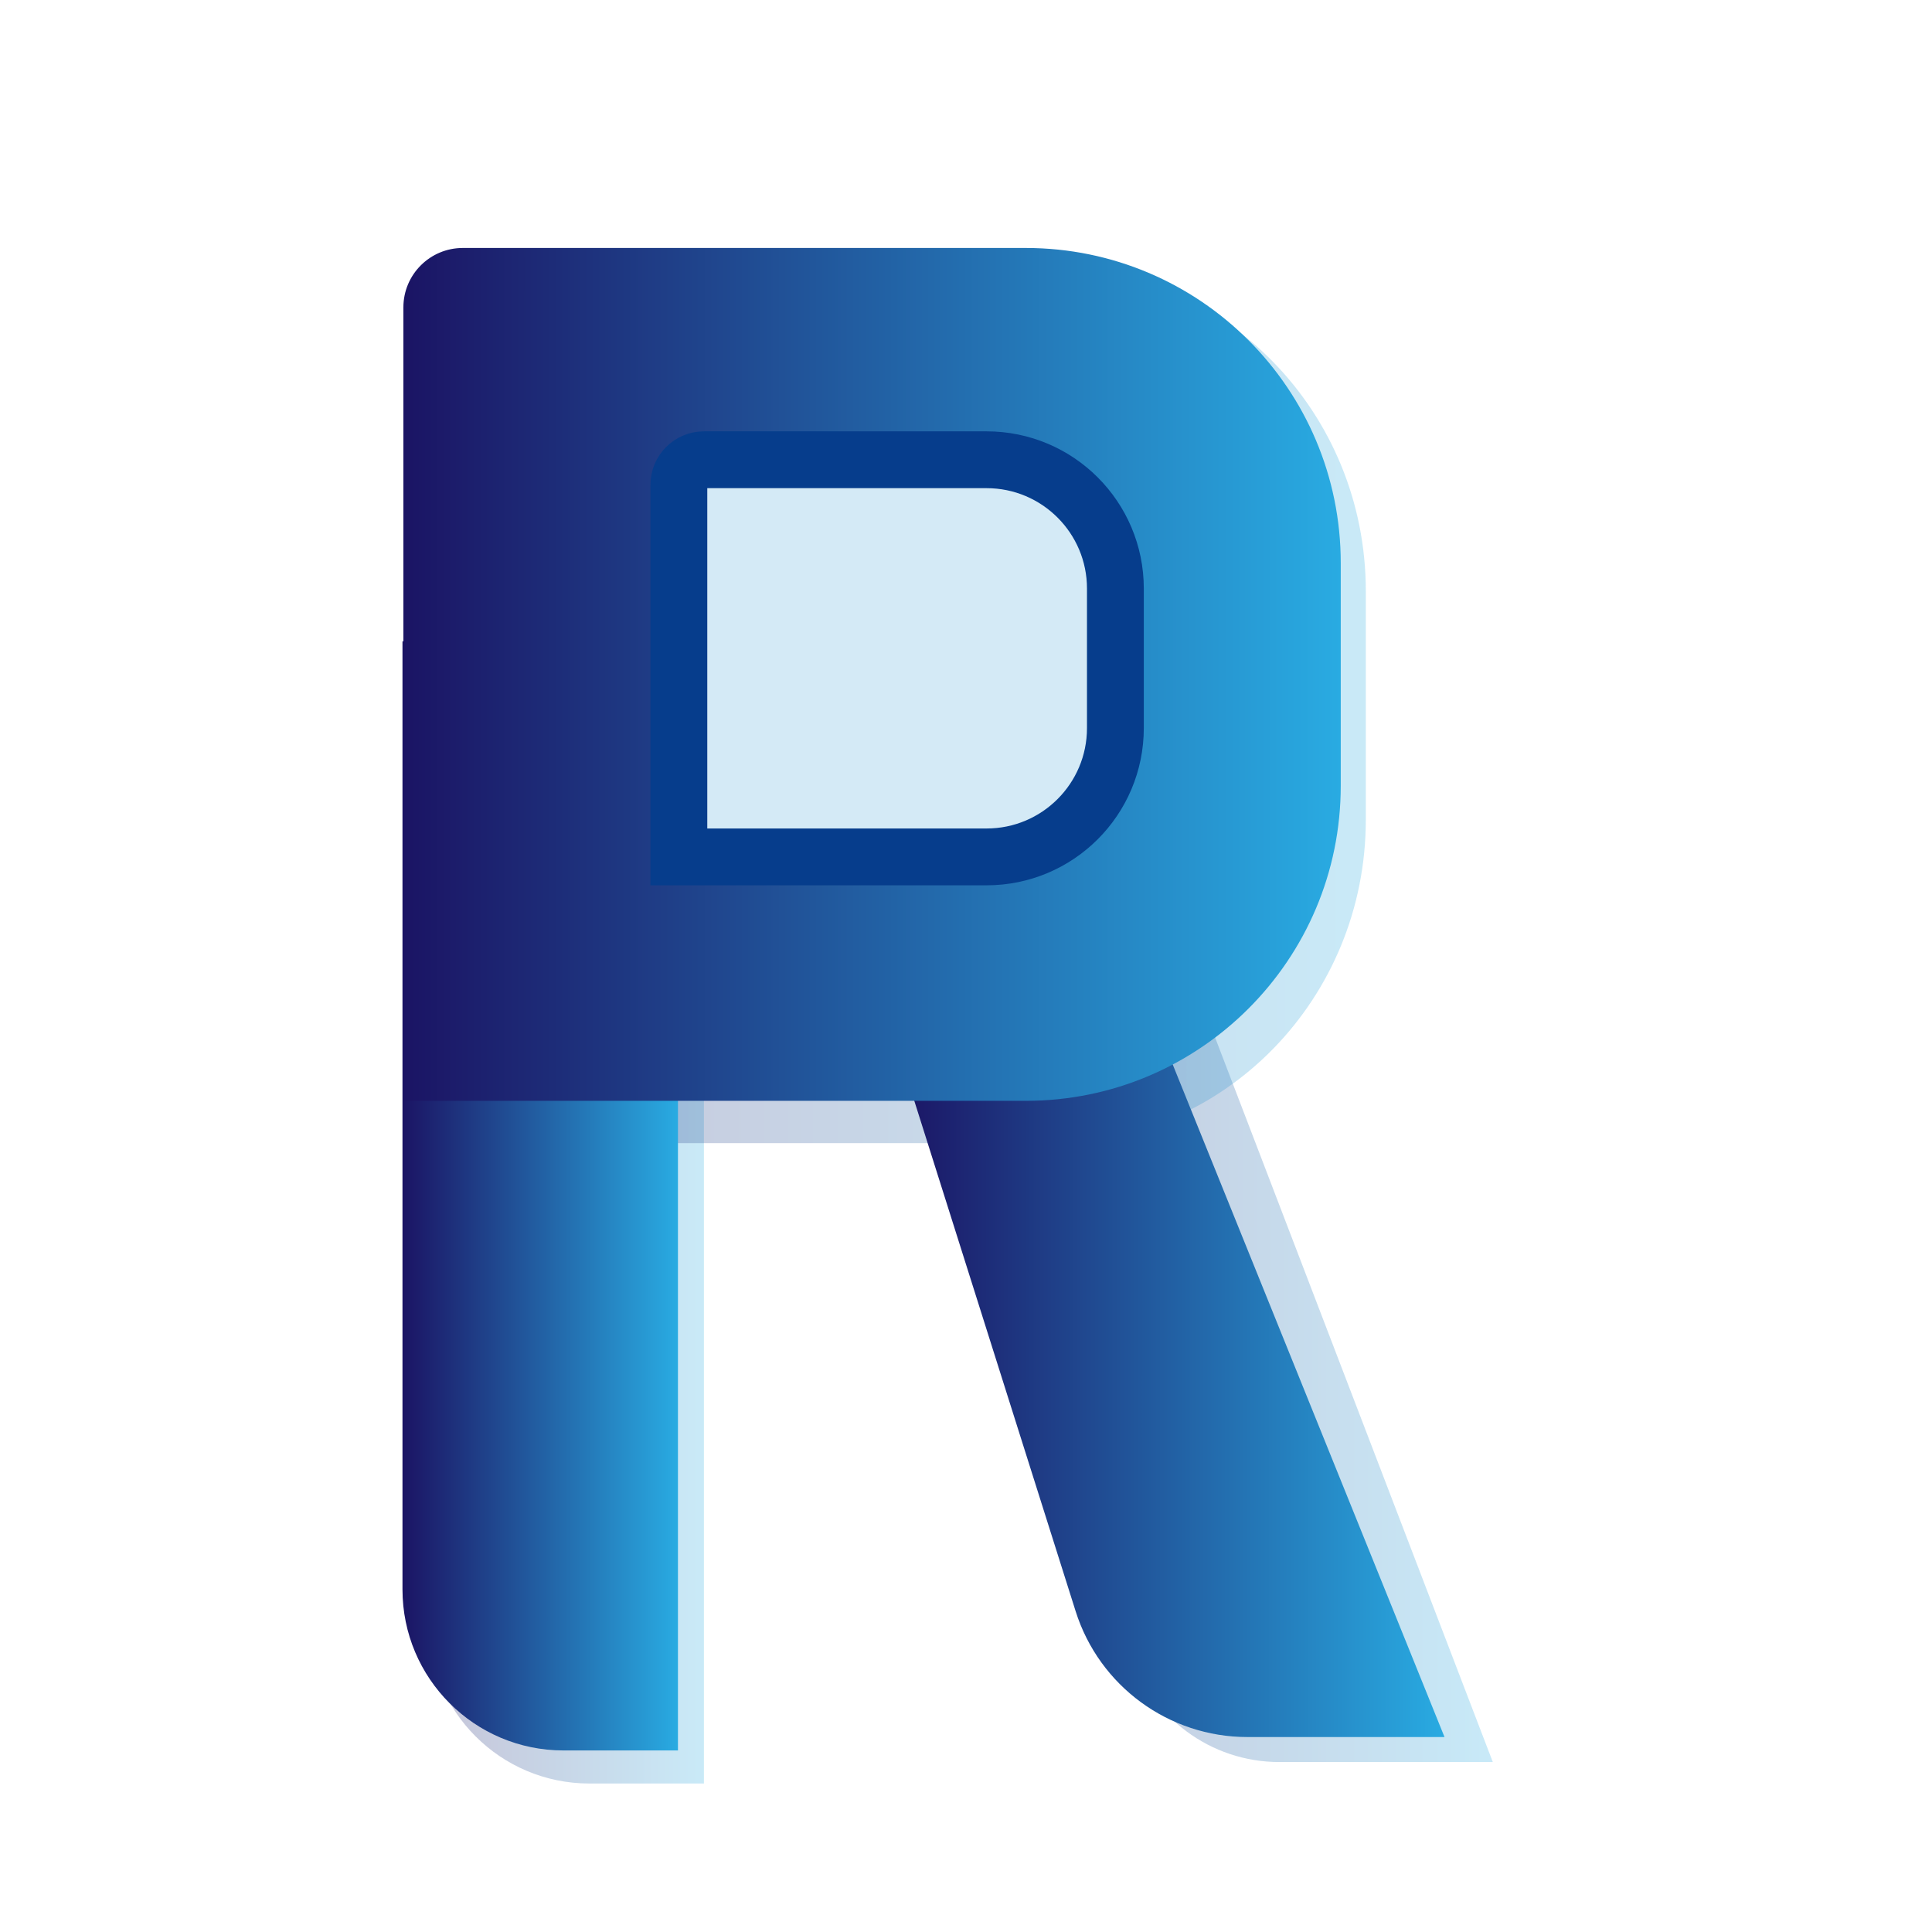<svg width="34" height="34" viewBox="0 0 34 34" fill="none" xmlns="http://www.w3.org/2000/svg">
<path opacity="0.26" d="M16.638 18.196H21.36L26.271 31.009H22.512C21.305 31.009 20.241 30.218 19.895 29.062L16.638 18.196Z" fill="url(#paint0_linear_18_19)"/>
<path opacity="0.25" d="M12.388 31.387H10.373C8.808 31.387 7.54 30.119 7.54 28.554V11.868H12.388V31.387Z" fill="url(#paint1_linear_18_19)"/>
<path opacity="0.25" d="M7.54 20.117H18.492C21.554 20.117 24.036 17.569 24.036 14.426V10.401C24.036 7.258 21.554 4.71 18.492 4.71H13.084C10.022 4.71 7.54 7.258 7.54 10.401V20.117" fill="url(#paint2_linear_18_19)"/>
<path d="M11.931 30.805H9.917C8.352 30.805 7.083 29.536 7.083 27.971V11.286H11.931V30.805Z" fill="url(#paint3_linear_18_19)"/>
<path d="M15.788 18.417H20.51L25.421 30.569H21.951C20.569 30.569 19.345 29.672 18.929 28.354L15.788 18.417Z" fill="url(#paint4_linear_18_19)"/>
<path d="M7.099 19.373H18.052C21.113 19.373 23.595 16.891 23.595 13.829V9.908C23.595 6.846 21.113 4.364 18.052 4.364H8.144C7.567 4.364 7.099 4.832 7.099 5.409V19.373Z" fill="url(#paint5_linear_18_19)"/>
<path d="M11.947 8.531V15.08H17.362C18.614 15.08 19.629 14.065 19.629 12.813V10.357C19.629 9.106 18.614 8.091 17.362 8.091H12.388C12.145 8.091 11.947 8.288 11.947 8.531Z" fill="#D4EAF6" stroke="#063D8C" stroke-miterlimit="10"/>
<defs>
<linearGradient id="paint0_linear_18_19" x1="16.638" y1="24.603" x2="26.271" y2="24.603" gradientUnits="userSpaceOnUse">
<stop stop-color="#1B1464"/>
<stop offset="1" stop-color="#29ABE2"/>
</linearGradient>
<linearGradient id="paint1_linear_18_19" x1="7.54" y1="21.628" x2="12.388" y2="21.628" gradientUnits="userSpaceOnUse">
<stop stop-color="#1B1464"/>
<stop offset="1" stop-color="#29ABE2"/>
</linearGradient>
<linearGradient id="paint2_linear_18_19" x1="7.54" y1="12.414" x2="24.036" y2="12.414" gradientUnits="userSpaceOnUse">
<stop stop-color="#1B1464"/>
<stop offset="1" stop-color="#29ABE2"/>
</linearGradient>
<linearGradient id="paint3_linear_18_19" x1="7.083" y1="21.045" x2="11.931" y2="21.045" gradientUnits="userSpaceOnUse">
<stop stop-color="#1B1464"/>
<stop offset="1" stop-color="#29ABE2"/>
</linearGradient>
<linearGradient id="paint4_linear_18_19" x1="15.788" y1="24.493" x2="25.421" y2="24.493" gradientUnits="userSpaceOnUse">
<stop stop-color="#1B1464"/>
<stop offset="1" stop-color="#29ABE2"/>
</linearGradient>
<linearGradient id="paint5_linear_18_19" x1="7.099" y1="11.868" x2="23.595" y2="11.868" gradientUnits="userSpaceOnUse">
<stop stop-color="#1B1464"/>
<stop offset="1" stop-color="#29ABE2"/>
</linearGradient>
</defs>
</svg>
